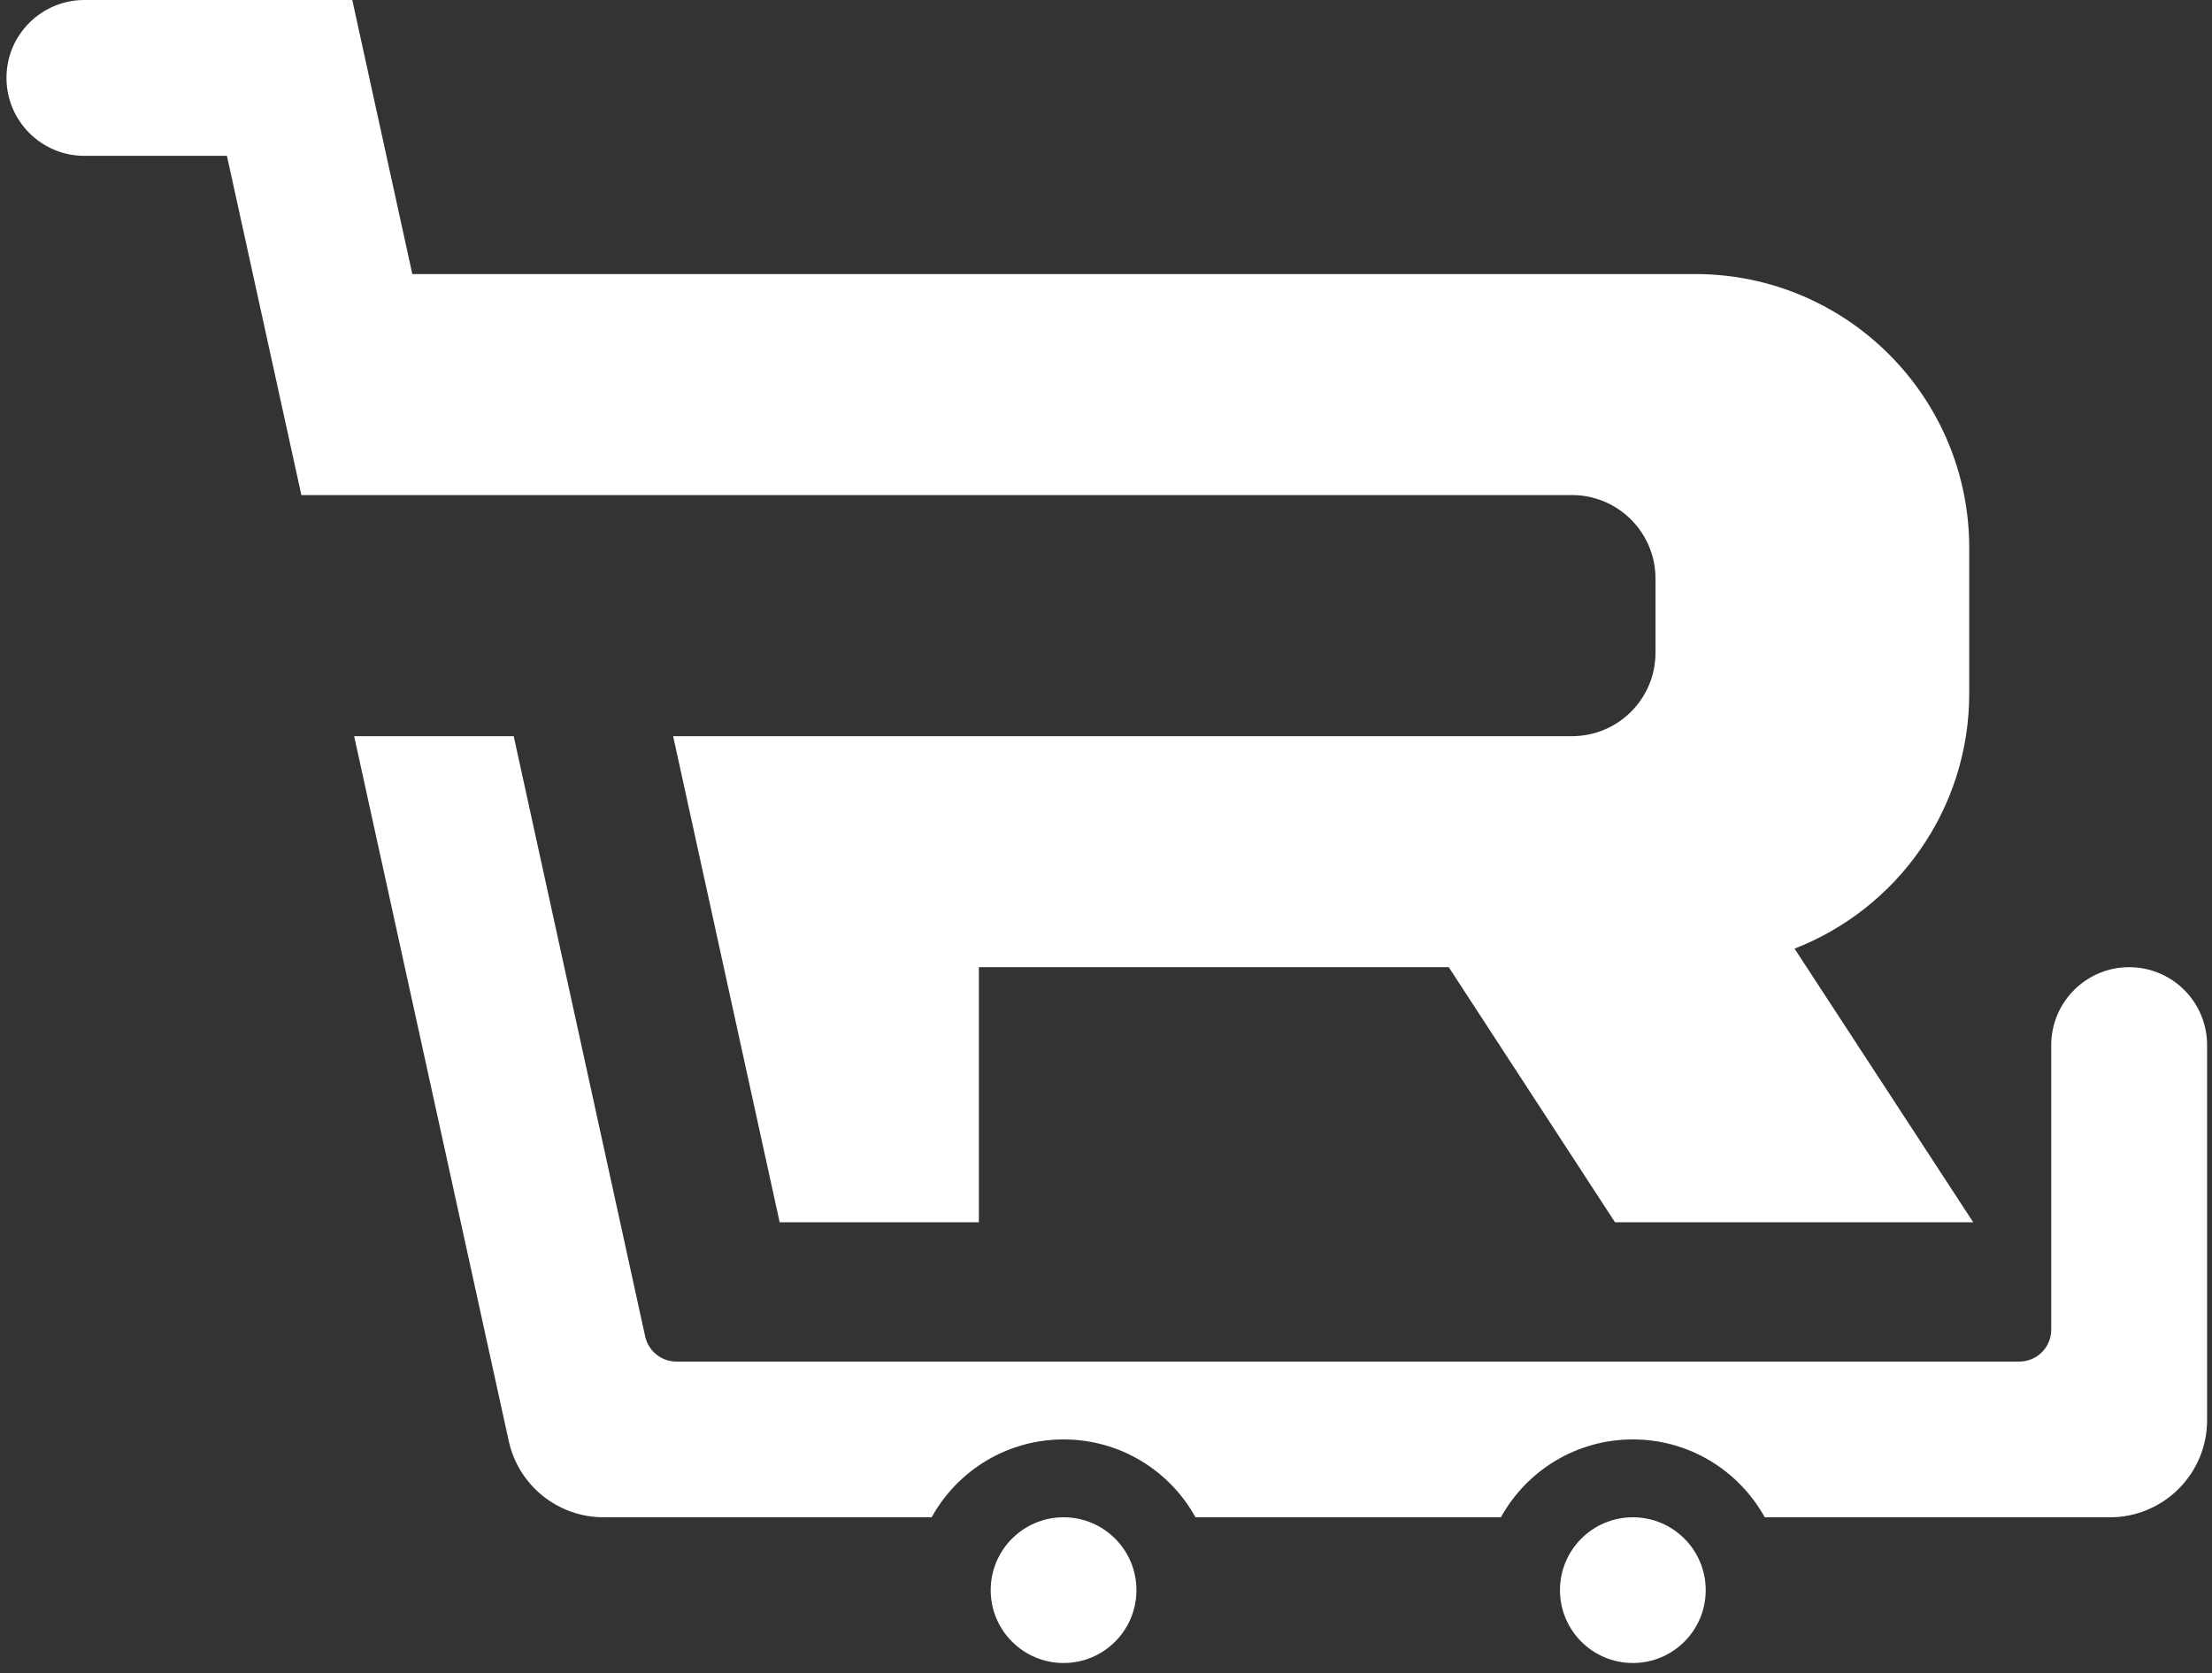 <svg width="152" height="115" viewBox="0 0 152 115" fill="none" xmlns="http://www.w3.org/2000/svg">
<rect x="0" y="0" width="152" height="115" fill="#333333" stroke="none"/>
<path d="M135.592 83.997H110.977L99.552 66.467H67.264V83.997H53.575L46.255 50.592H108.018C111.193 50.592 113.76 48.025 113.76 44.85V39.764C113.76 36.599 111.193 34.022 108.018 34.022H20.709L15.594 10.71H5.795C2.845 10.71 0.445 8.31 0.445 5.35C0.445 3.871 1.042 2.538 2.013 1.568C2.983 0.598 4.325 0 5.795 0H24.207L28.333 18.834H116.494C126.881 18.834 135.318 27.261 135.318 37.658V47.653C135.318 55.639 130.34 62.459 123.314 65.193L135.592 83.997Z" fill="white"/>
<path d="M151.663 71.827V97.598C151.663 101.282 148.674 104.271 144.99 104.271H121.266C119.493 101.077 116.102 98.921 112.202 98.921C108.302 98.921 104.902 101.077 103.138 104.271H82.149C80.385 101.077 76.985 98.921 73.085 98.921C69.185 98.921 65.784 101.077 64.021 104.271H41.473C38.337 104.271 35.623 102.086 34.957 99.019L24.335 50.592H35.3L44.334 91.846C44.56 92.855 45.452 93.571 46.48 93.571H138.758C139.973 93.571 140.953 92.591 140.953 91.376V71.827C140.953 68.867 143.353 66.467 146.303 66.467C147.783 66.467 149.125 67.064 150.095 68.034C151.065 69.004 151.663 70.347 151.663 71.827Z" fill="white"/>
<path d="M73.085 114.286C75.85 114.286 78.092 112.044 78.092 109.278C78.092 106.513 75.85 104.271 73.085 104.271C70.319 104.271 68.077 106.513 68.077 109.278C68.077 112.044 70.319 114.286 73.085 114.286Z" fill="white"/>
<path d="M112.202 114.286C114.968 114.286 117.21 112.044 117.21 109.278C117.21 106.513 114.968 104.271 112.202 104.271C109.437 104.271 107.195 106.513 107.195 109.278C107.195 112.044 109.437 114.286 112.202 114.286Z" fill="white"/>
</svg>
